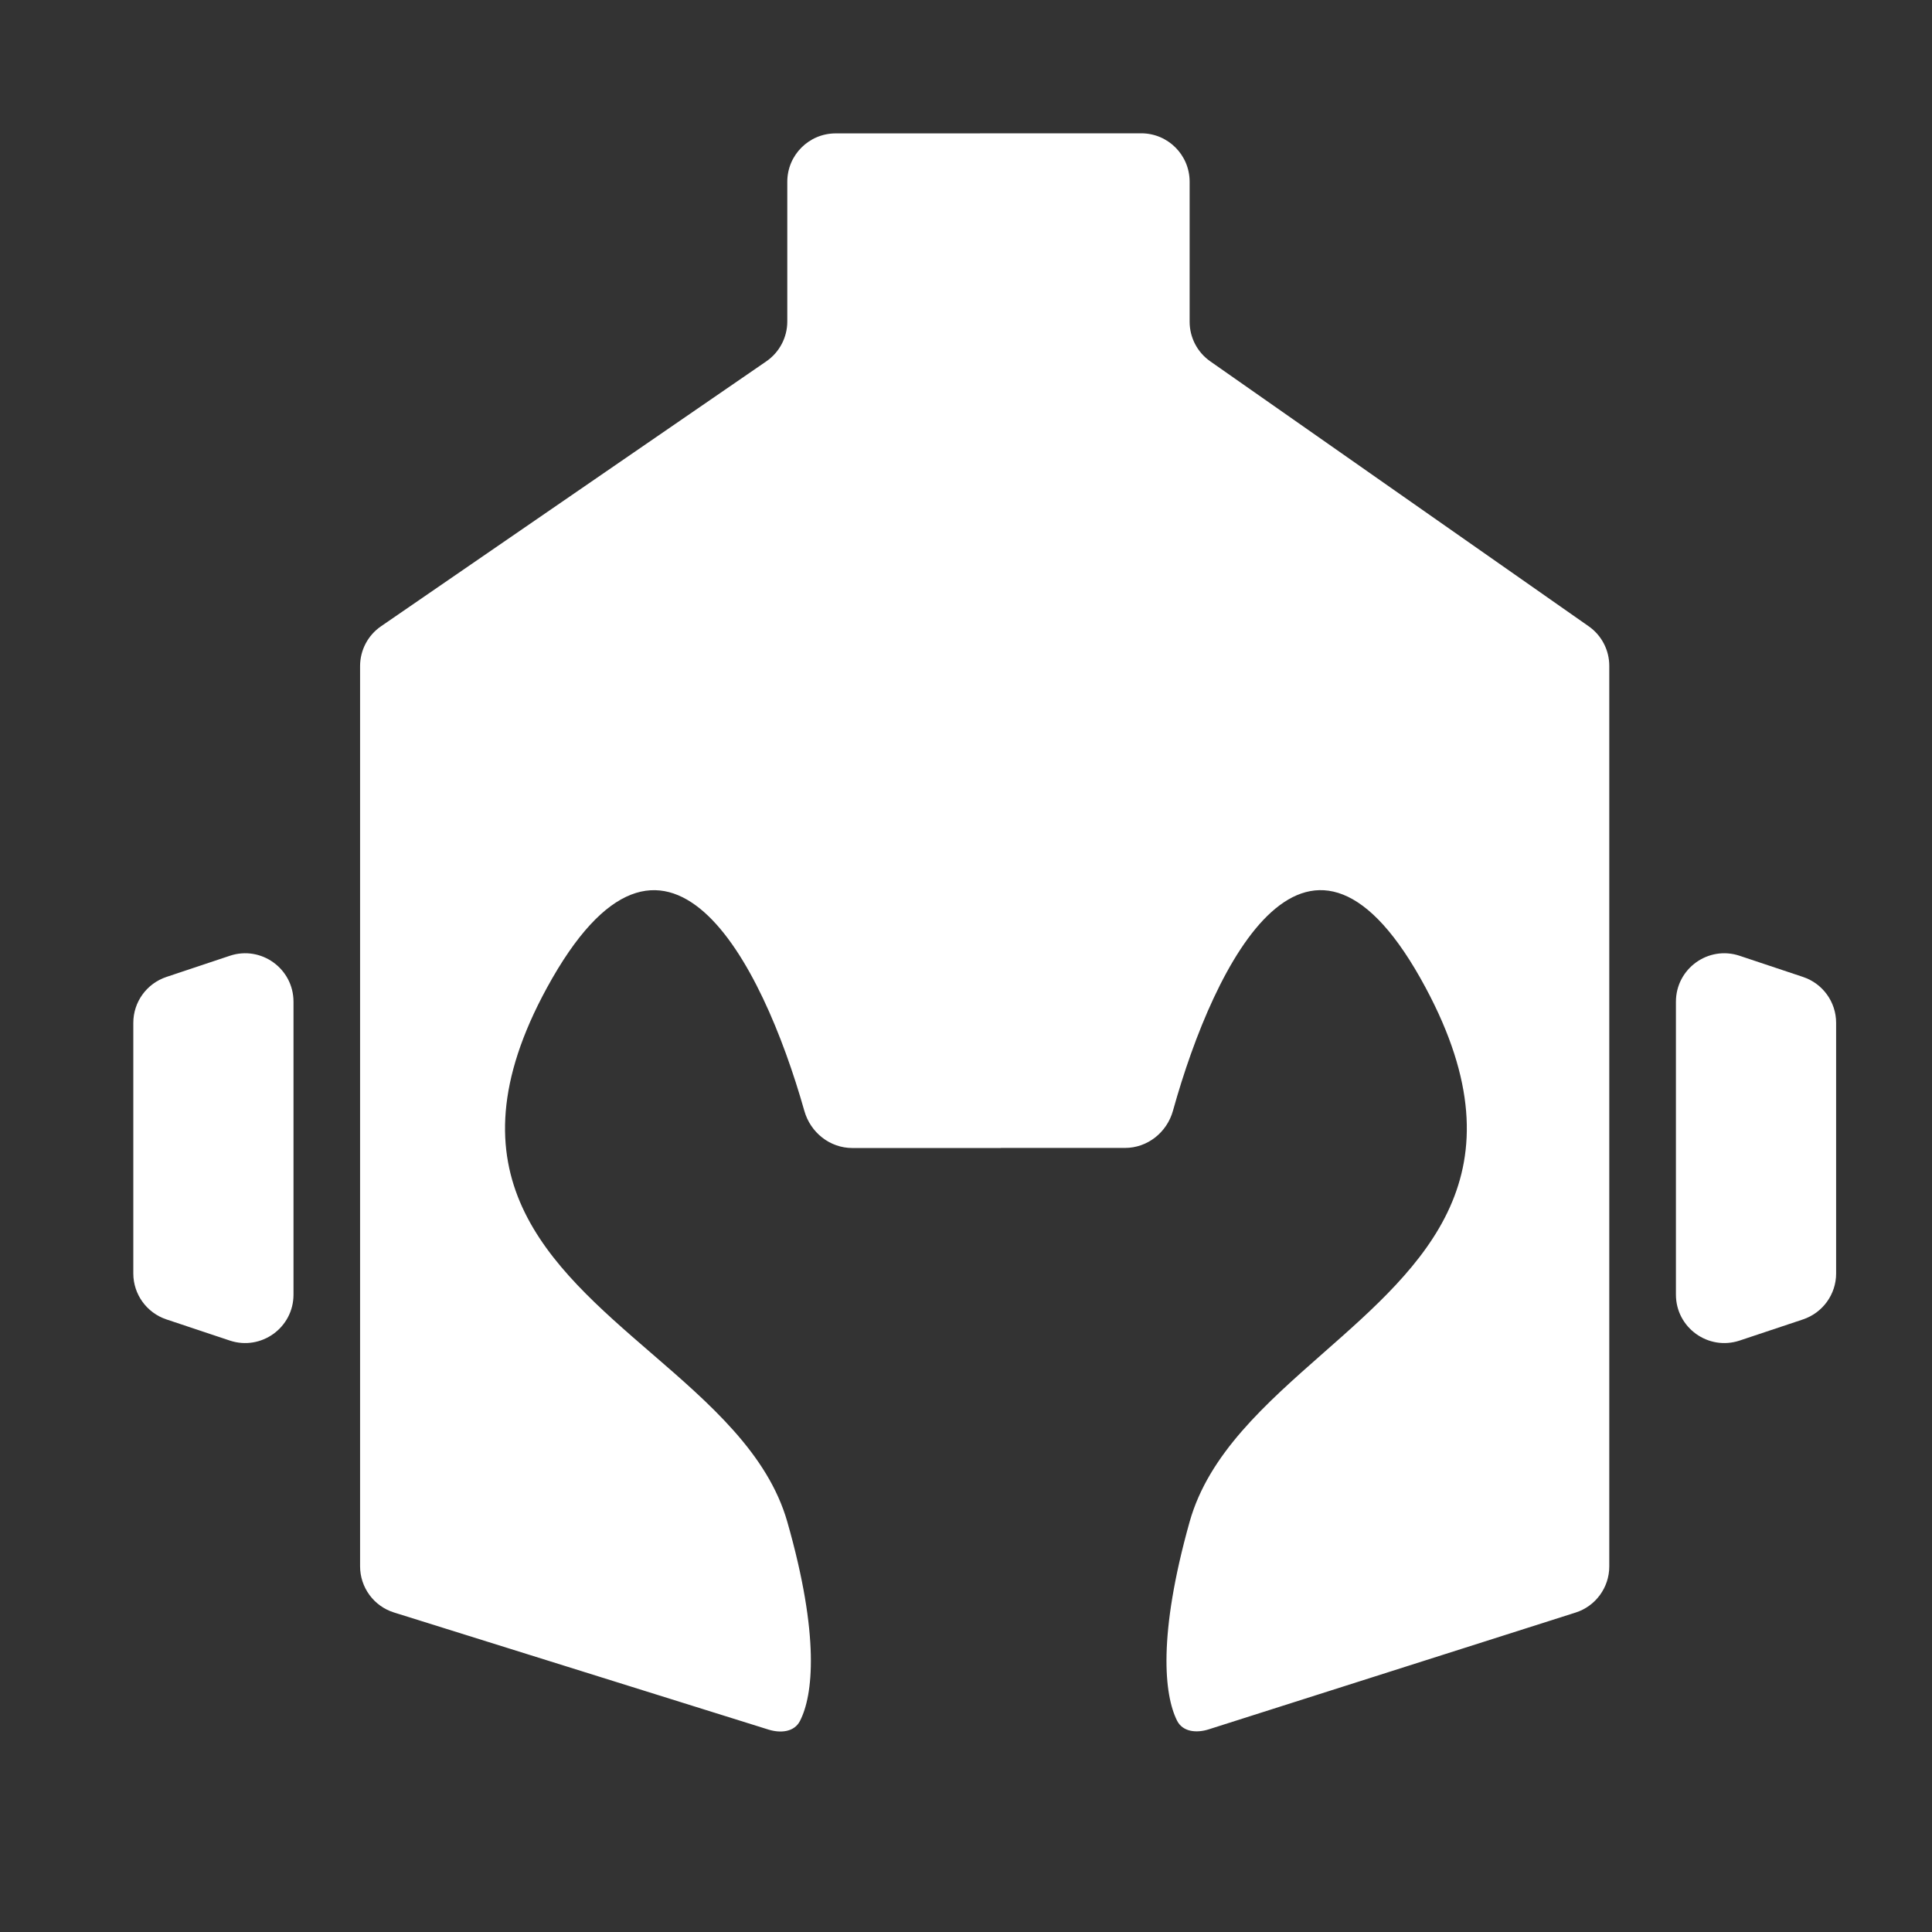 <svg width='24' height='24' viewBox='0 0 24 24' fill='none' xmlns='http://www.w3.org/2000/svg'><rect x="0" y="0" width="24" height="24" fill="#333333" stroke="none"/> <path fill-rule='evenodd' clip-rule='evenodd' d='M14.621 21.373C14.691 21.515 14.863 21.531 15.014 21.483L19.572 20.032C19.821 19.953 19.991 19.721 19.991 19.459V8.271C19.991 8.075 19.895 7.891 19.734 7.779L15.035 4.489C14.874 4.377 14.778 4.193 14.778 3.997V2.257C14.778 1.925 14.509 1.656 14.177 1.656H12.172C12.172 1.656 12.172 1.656 12.172 1.656C12.172 1.657 12.172 1.657 12.172 1.657H10.381C10.049 1.657 9.78 1.926 9.78 2.258V3.994C9.78 4.192 9.682 4.377 9.519 4.489L4.733 7.78C4.57 7.892 4.473 8.077 4.473 8.275V19.457C4.473 19.72 4.644 19.953 4.895 20.031L9.548 21.486C9.697 21.532 9.866 21.517 9.937 21.379C10.1 21.064 10.187 20.328 9.78 18.904C9.539 18.061 8.816 17.436 8.089 16.808C6.815 15.707 5.527 14.594 6.794 12.271C8.262 9.581 9.466 11.942 9.992 13.8C10.068 14.069 10.309 14.261 10.588 14.261H12.433C12.433 14.261 12.433 14.261 12.433 14.261C12.433 14.261 12.433 14.26 12.433 14.26H13.975C14.255 14.26 14.496 14.067 14.571 13.798C15.088 11.94 16.27 9.582 17.71 12.27C18.955 14.593 17.69 15.706 16.439 16.807C15.725 17.436 15.015 18.061 14.778 18.904C14.381 20.32 14.463 21.055 14.621 21.373Z' fill='white'/> <path d='M1.656 15.82V12.706C1.656 12.447 1.822 12.218 2.067 12.136L2.855 11.873C3.244 11.743 3.646 12.033 3.646 12.444V16.082C3.646 16.493 3.244 16.782 2.855 16.653L2.067 16.39C1.822 16.308 1.656 16.078 1.656 15.82Z' fill='white'/> <path d='M22.809 15.82V12.706C22.809 12.447 22.643 12.218 22.398 12.136L21.61 11.873C21.221 11.743 20.819 12.033 20.819 12.444V16.082C20.819 16.493 21.221 16.782 21.61 16.653L22.398 16.39C22.643 16.308 22.809 16.078 22.809 15.82Z' fill='white'/> </svg>